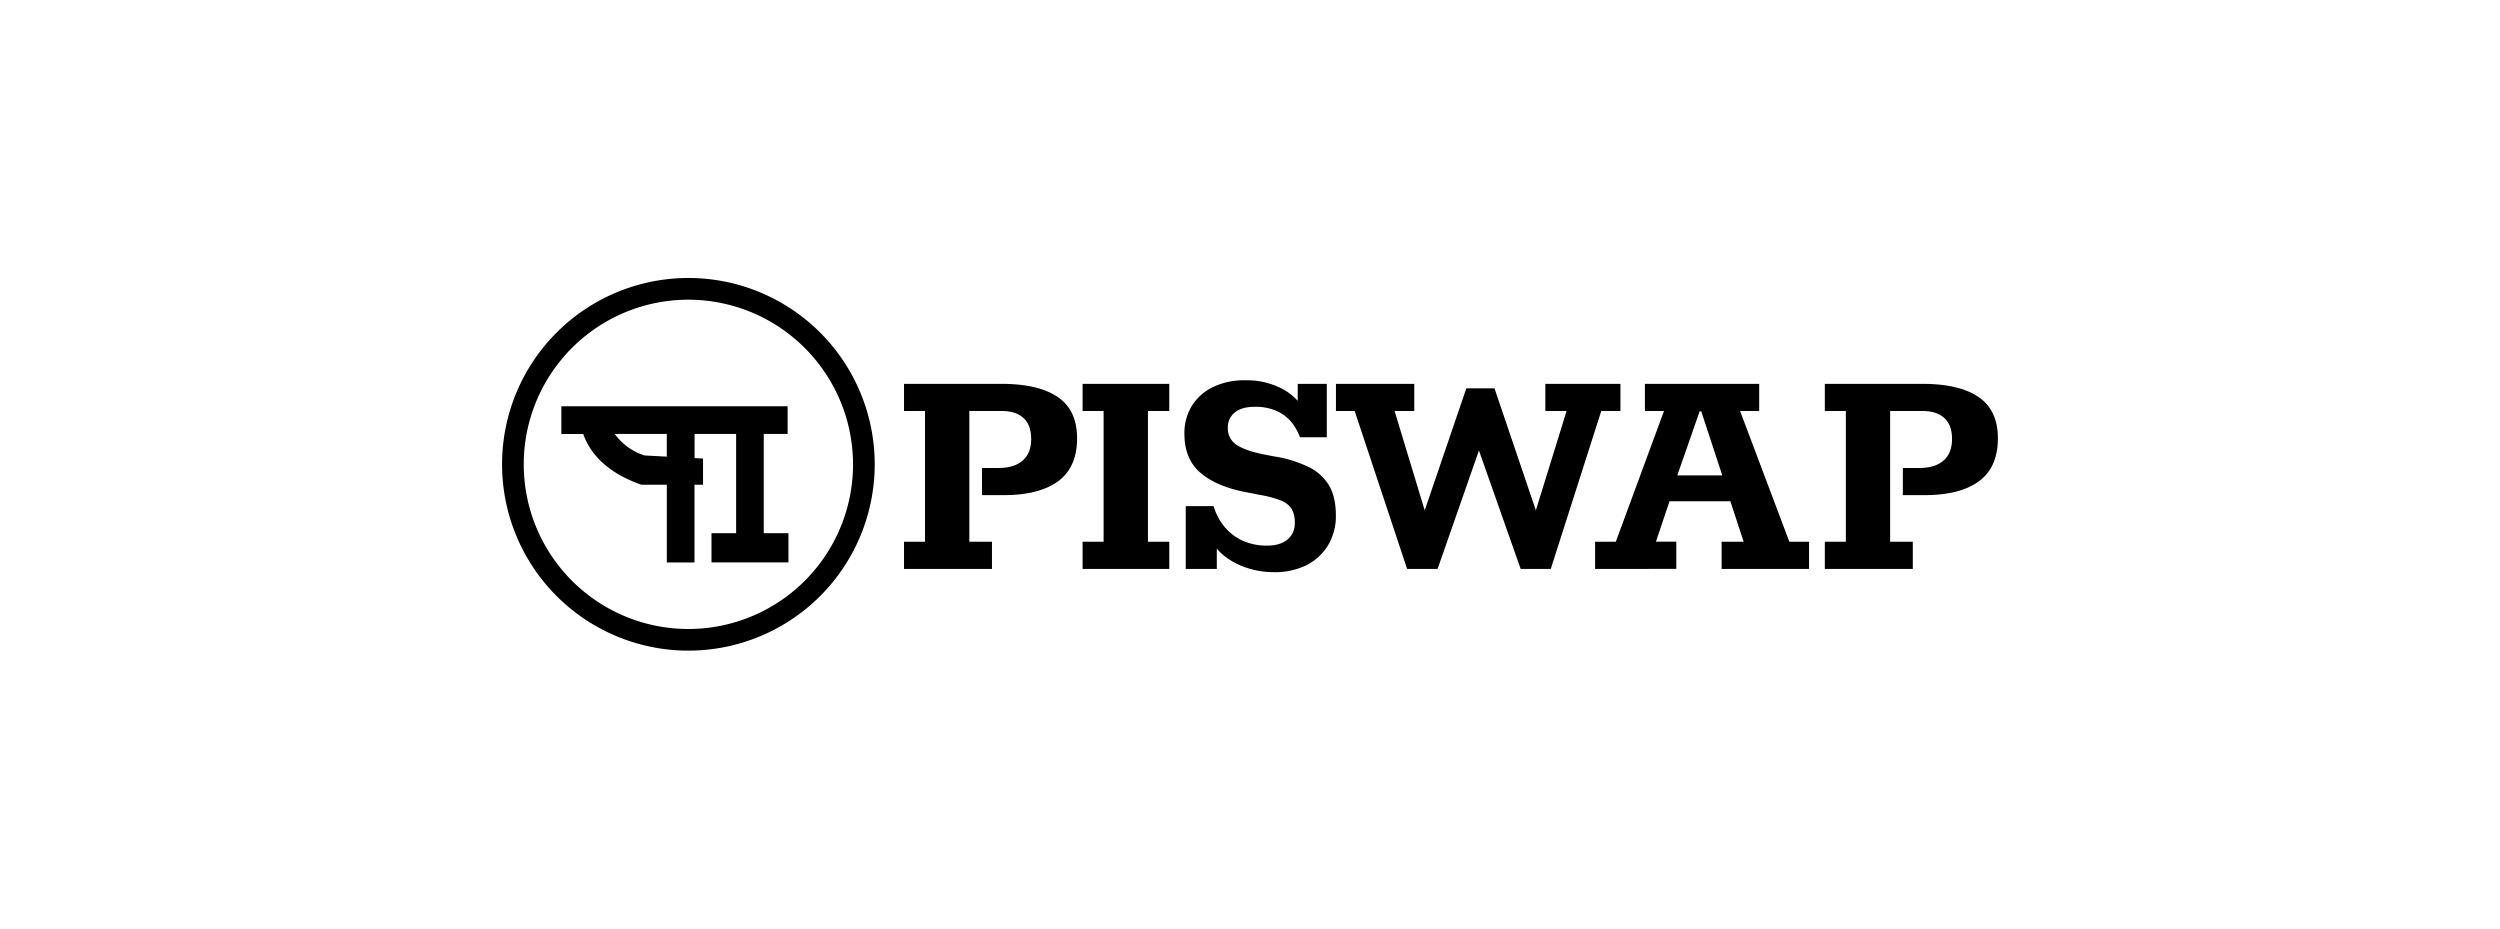 <svg xmlns="http://www.w3.org/2000/svg" viewBox="0 0 2000 742.9" fill="currentColor"><path d="M611 426.55v-79.4h19.1V325h-181v22.18h17.48c4.73 13.58 16.9 30.31 46.55 40.61h20.31v62.18h22.16v-62.21h6.83v-20.93l-6.78-.34v-19.34h33.25v79.4h-19.7v23.39h61.56v-23.39zm-77.57-61.23l-17.85-.95a46.85 46.85 0 0 1-23.79-17.22h41.64zm17.28 155.19a149.06 149.06 0 1 1 149.06-149.06 149.06 149.06 0 0 1-149.06 149.06zm0-280.76a131.72 131.72 0 1 0 131.72 131.72h0a131.86 131.86 0 0 0-131.72-131.72zm172.5 215.39v-21.75H740V328.82h-16.79v-21.74h77.92q29.5 0 45 10.48 15.5 10.48 15.54 33 0 23.28-15.15 34.42-15.15 11.14-43.62 11.13h-17.31v-21.73h13.21q12.6 0 19.4-6 6.8-6 6.73-17.33 0-10.87-6.07-16.57-6.07-5.7-17.73-5.7h-25.66v104.61h18.11v21.75zm142.86 0v-21.75h16.81V328.82h-16.81v-21.74h69.35v21.74h-17.07v104.57h17.08v21.75zm152.71 2.59a67.5 67.5 0 0 1-21-3.36 58.12 58.12 0 0 1-18.25-9.58 33 33 0 0 1-11-14.75h4.92v25.1h-24.86v-50.21h22.28a47.67 47.67 0 0 0 8.66 16.44A40.33 40.33 0 0 0 994 432.49a46.55 46.55 0 0 0 19.8 4q10.09 0 16.05-4.73a16.46 16.46 0 0 0 5.95-13.6 20.41 20.41 0 0 0-2.71-11.38 18.31 18.31 0 0 0-8.93-6.61 88.49 88.49 0 0 0-16.32-4.27l-13.19-2.58q-22.78-4.74-34.94-15.67-12.16-10.93-12.17-30.42a41.5 41.5 0 0 1 6.08-22.77 40.69 40.69 0 0 1 17-14.93 57.26 57.26 0 0 1 25.38-5.3 61.7 61.7 0 0 1 29.08 6.44 45.38 45.38 0 0 1 18.77 17.86h-5.69v-21.45h23.29v42.71H1040a45.08 45.08 0 0 0-6.21-11.27 32.37 32.37 0 0 0-11.52-9.31 41.18 41.18 0 0 0-18.77-3.75q-10.1 0-15.65 4.52a15 15 0 0 0-5.58 12.3 15.52 15.52 0 0 0 7 13.6q7 4.72 21.74 7.63l8 1.57a96.77 96.77 0 0 1 27.94 8.55 38.21 38.21 0 0 1 16.44 15q5.29 9.31 5.31 23.64a45.34 45.34 0 0 1-6.08 23.64 42.56 42.56 0 0 1-17.17 16.09 57 57 0 0 1-26.67 5.73zm106.91-2.59l-41.94-126.32h-15v-21.74h62.69v21.74h-15.76l24.08 79.46 33.3-97.61h22.53l33.09 97.58 24.59-79.47h-17v-21.7h60.07v21.74H1281l-40.38 126.32h-24.08l-33.38-94.74-33.1 94.74zm150.38 0v-21.75h16.56l38.57-104.57h-15.27v-21.74h91.42v21.74h-15.28l39.41 104.57h15.76v21.75h-69.94v-21.75h17.61L1384.29 401h-48.67l-10.88 32.36h16.31v21.75zm65.76-74.8h36L1361 329.08h-1.3zm118.03 74.8v-21.75h16.82V328.82h-16.82v-21.74h77.91q29.51 0 45 10.48 15.49 10.48 15.54 33 0 23.28-15.14 34.42-15.14 11.14-43.55 11.13h-17.34v-21.73h13.19q12.62 0 19.42-6 6.8-6 6.73-17.33 0-10.87-6.08-16.57c-4.07-3.8-10-5.7-17.73-5.7h-25.7v104.61h18.13v21.75z"/></svg>
